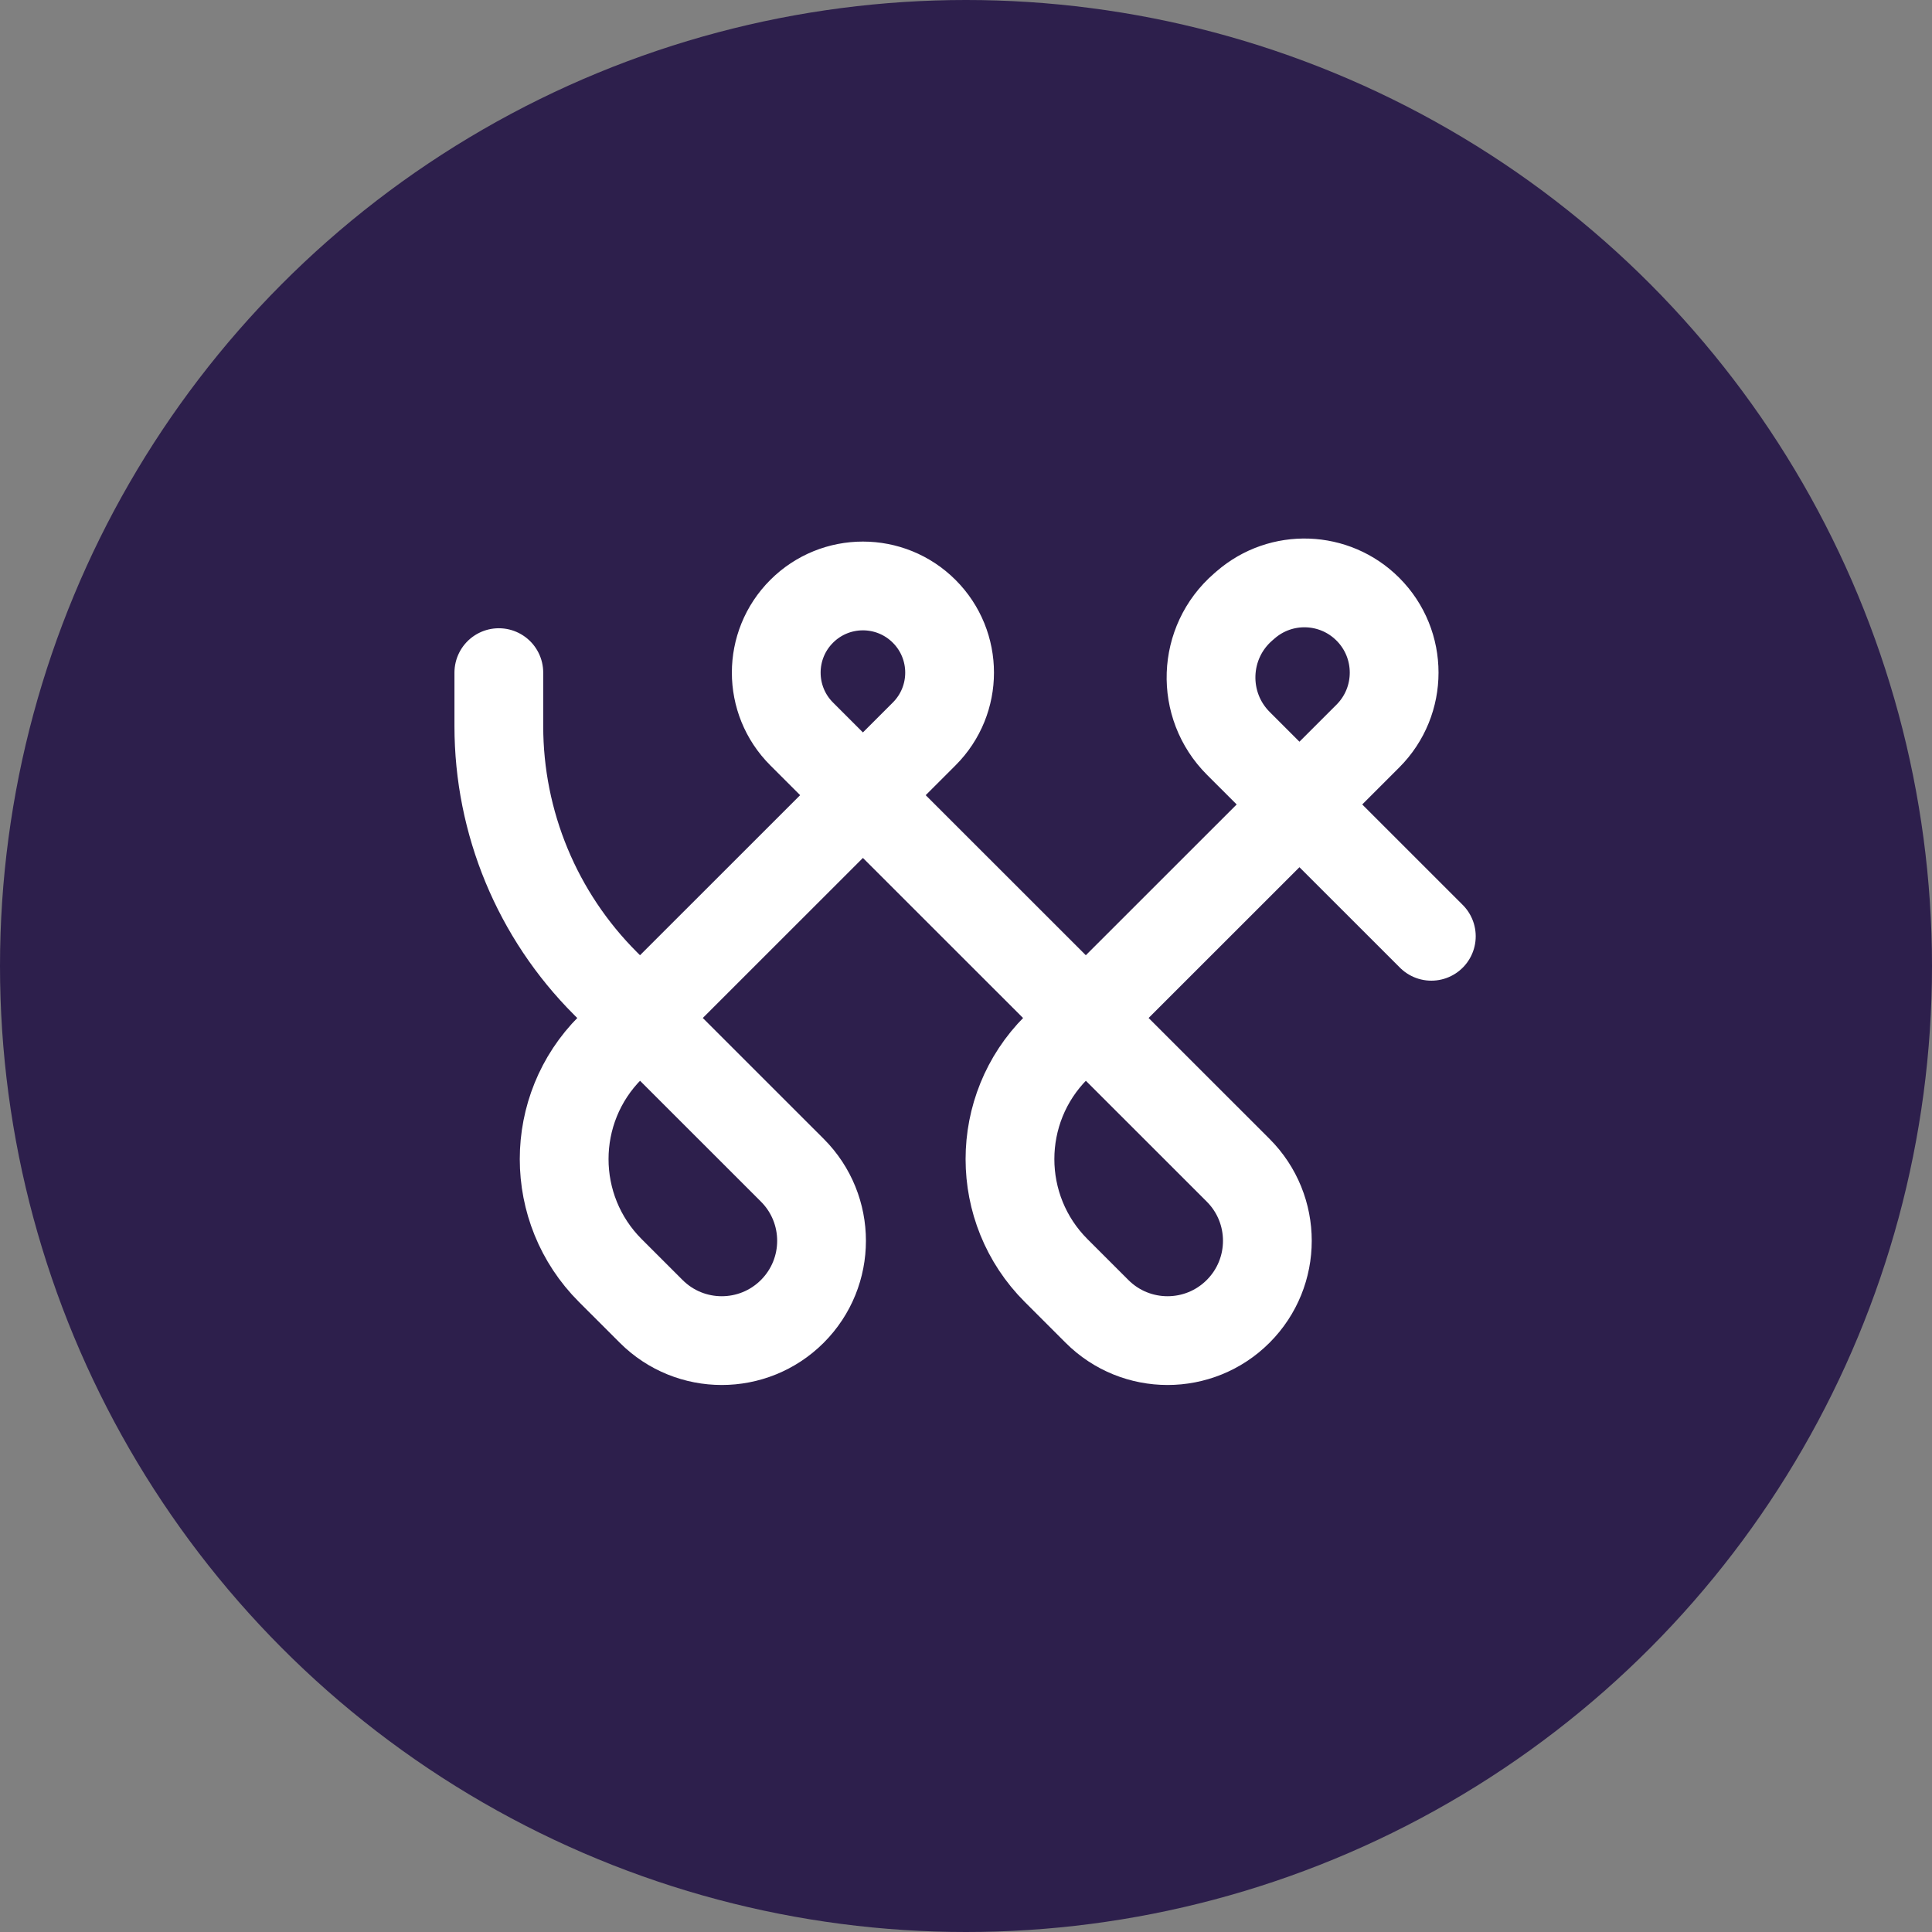 <svg width="610" height="610" viewBox="0 0 610 610" fill="none" xmlns="http://www.w3.org/2000/svg">
<rect x="0" y="0" width="610" height="610" fill="#808080" stroke="none"/>
<circle cx="305" cy="305" r="305" fill="#2D1F4C"/>
<path d="M451.922 295.62L390.987 234.711C378.909 222.638 379.605 202.855 392.501 191.66L393.283 190.981C404.511 181.235 421.363 181.827 431.879 192.338V192.338C442.947 203.402 442.947 221.344 431.879 232.408L333.464 330.78C314.024 350.212 314.024 381.727 333.464 401.16L346.362 414.052C358.667 426.351 378.612 426.351 390.917 414.052V414.052C403.229 401.744 403.229 381.785 390.917 369.478L253.108 231.727C242.415 221.04 242.415 203.706 253.108 193.019V193.019C263.794 182.337 281.114 182.337 291.8 193.019V193.019C302.492 203.706 302.492 221.04 291.8 231.727L192.705 330.78C173.265 350.212 173.265 381.727 192.705 401.16L205.603 414.052C217.908 426.351 237.853 426.351 250.158 414.052V414.052C262.47 401.744 262.47 381.785 250.158 369.478L191.167 310.512C169.611 288.966 157.5 259.737 157.5 229.259V212.373" stroke="white" stroke-width="28.026" stroke-linecap="round"/>
</svg>
